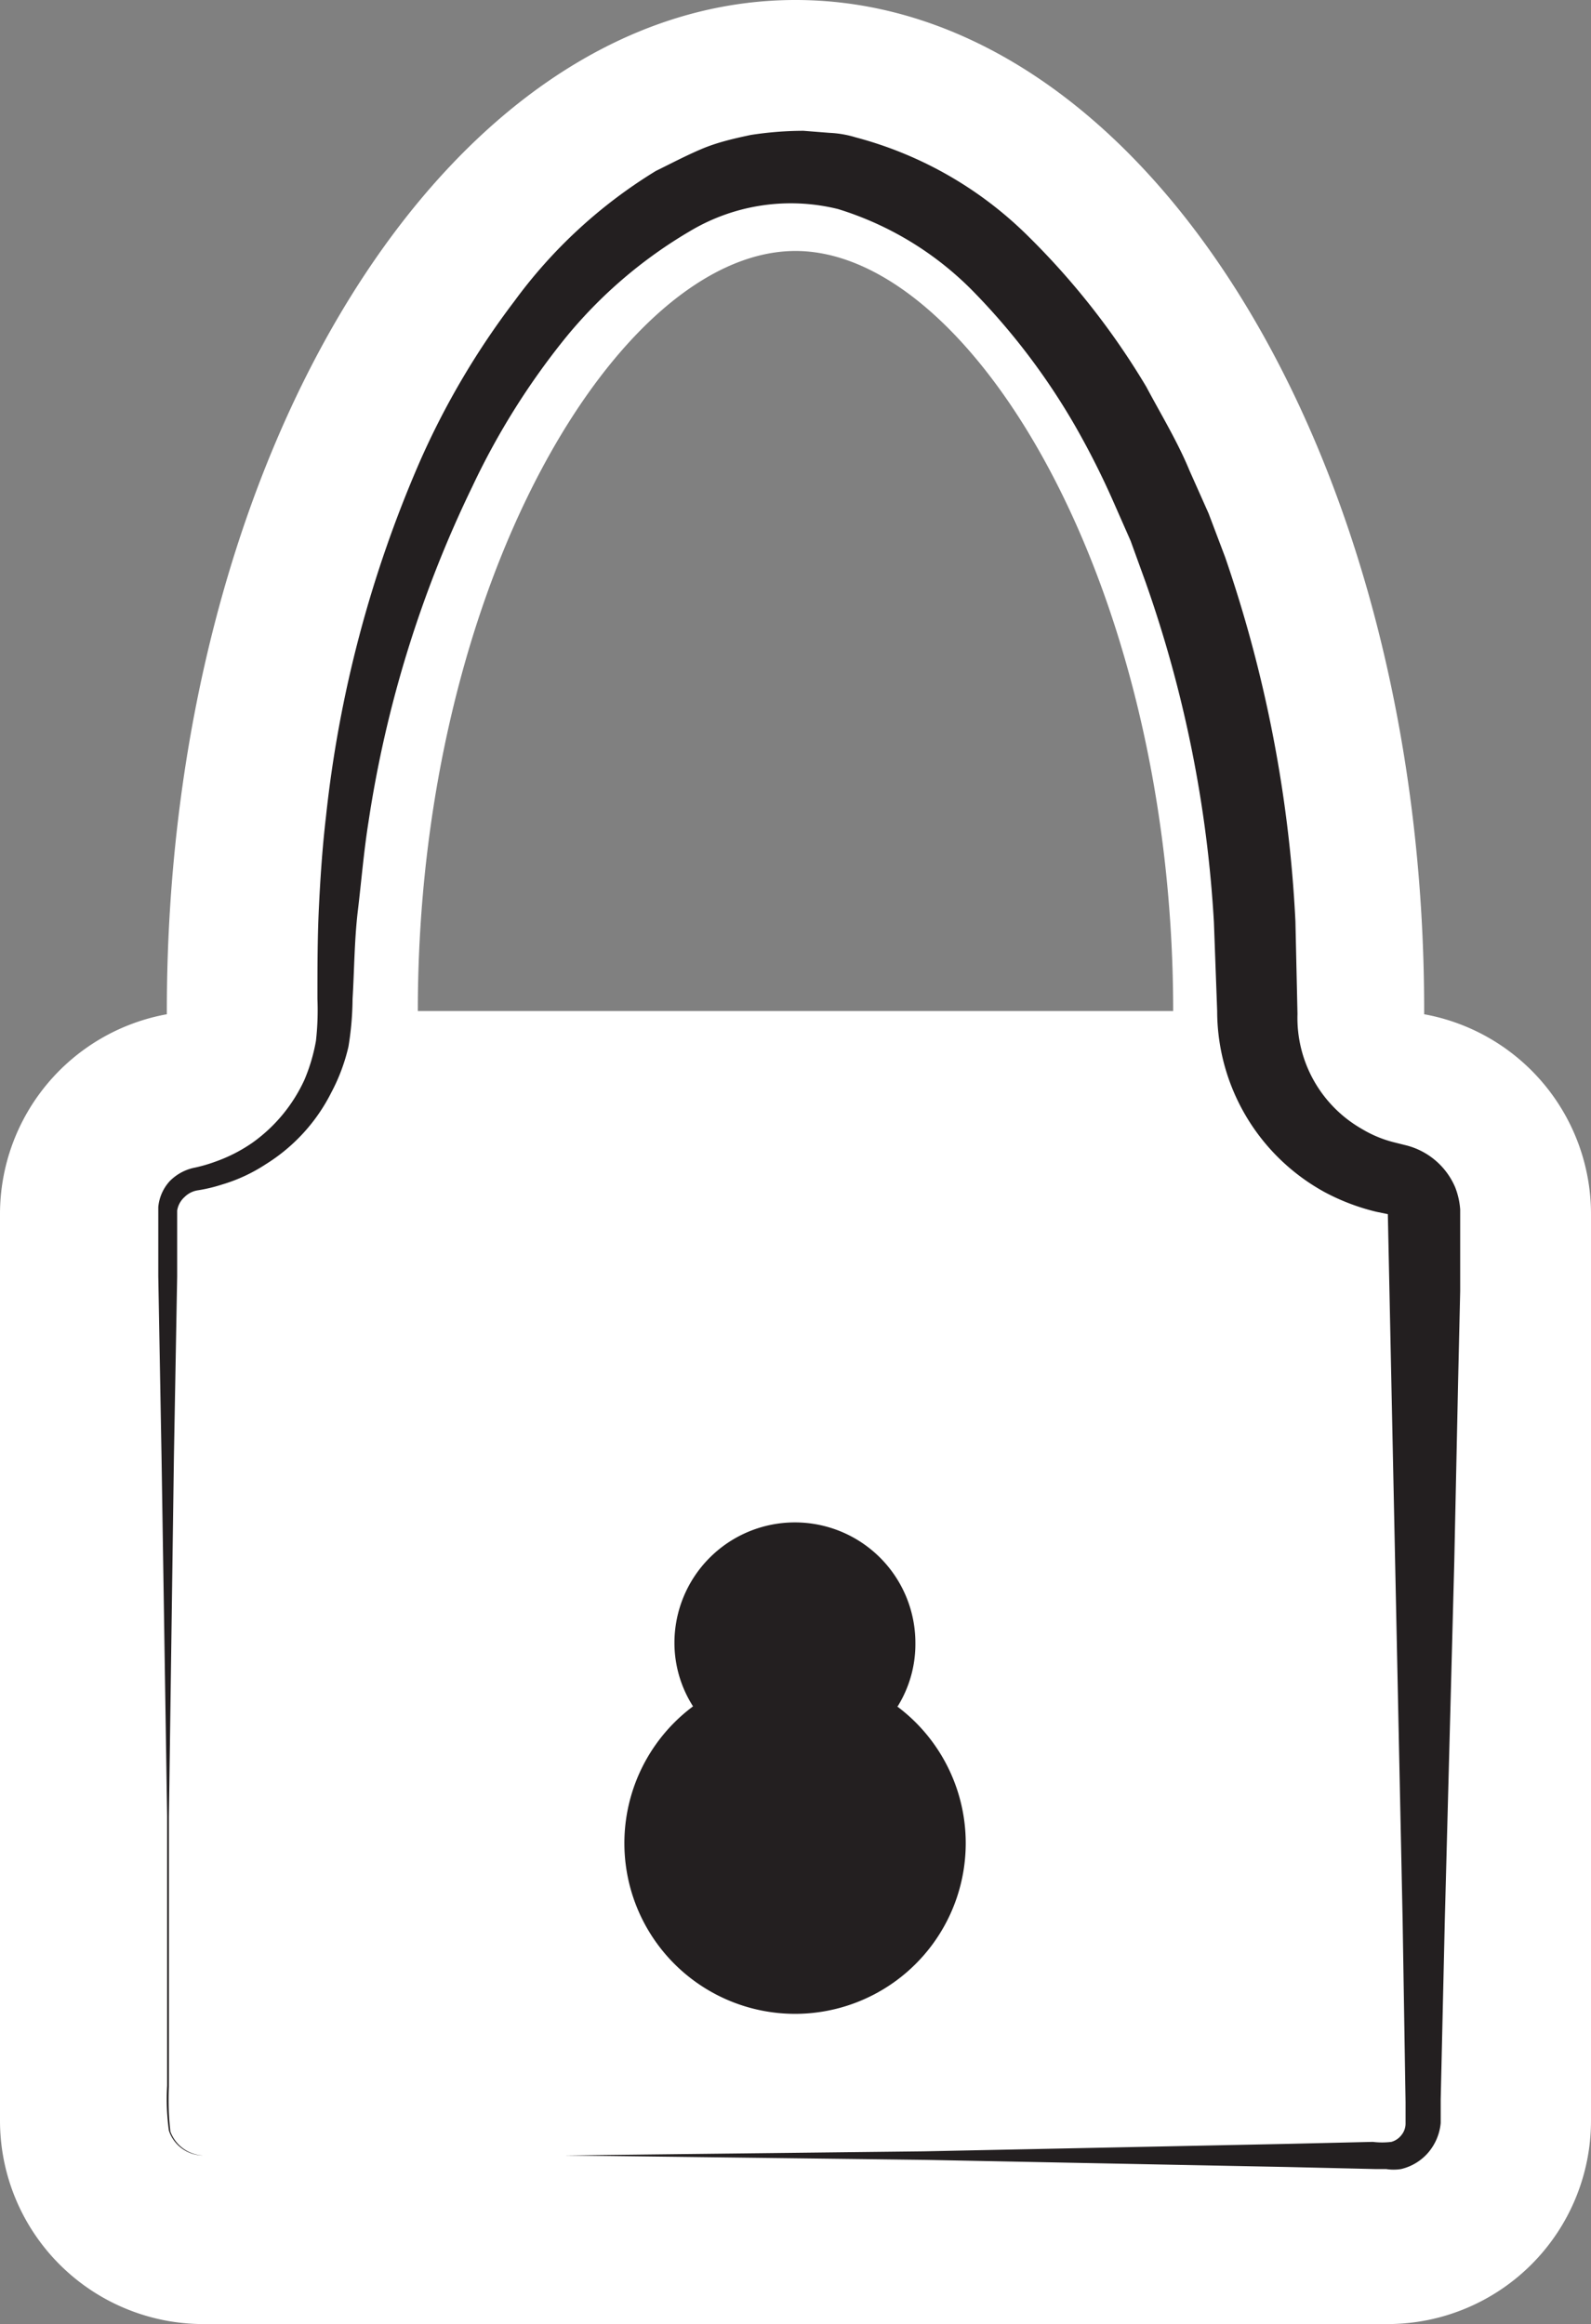<svg xmlns="http://www.w3.org/2000/svg" viewBox="0 0 53.88 78.71"><rect x="0" y="0" width="53.88" height="78.71" fill="#808080" stroke="none"/><defs><style>.cls-1{fill:#fff;}.cls-2{fill:#231f20;}</style></defs><title>pass-iconAsset 2</title><g id="Layer_2" data-name="Layer 2"><g id="Layer_1-2" data-name="Layer 1"><path class="cls-1" d="M48.23,34.35s0-.08,0-.11C48.24,15.33,38.7,0,26.94,0S5.65,15.33,5.65,34.24v.11A6.88,6.88,0,0,0,0,41.12v30.7a6.89,6.89,0,0,0,6.88,6.89H47a6.89,6.89,0,0,0,6.88-6.89V41.12A6.88,6.88,0,0,0,48.23,34.35ZM26.94,8.5c5.92,0,12.79,11.24,12.79,25.74H14.15C14.15,19.74,21,8.5,26.94,8.5Z"/><path class="cls-2" d="M6.88,73a1.23,1.23,0,0,1-1.16-.84,7.74,7.74,0,0,1-.06-1.52l0-3.05,0-6.1L5.47,49.32l-.11-6.1,0-1.52c0-.28,0-.46,0-.82A1.51,1.51,0,0,1,5.75,40a1.64,1.64,0,0,1,.87-.46,5.31,5.31,0,0,0,.68-.2,5.27,5.27,0,0,0,1.25-.64,5.35,5.35,0,0,0,1.76-2.13,6.07,6.07,0,0,0,.39-1.32,9.34,9.34,0,0,0,.05-1.42c0-1,0-2.07.05-3.1s.12-2.06.24-3.08a41,41,0,0,1,3.17-12,26.8,26.8,0,0,1,3.21-5.45,16.75,16.75,0,0,1,4.79-4.41c.51-.25,1-.51,1.54-.74s1.11-.36,1.68-.48a11.76,11.76,0,0,1,1.78-.14l.89.07a3.52,3.52,0,0,1,.87.15A13,13,0,0,1,34.82,8a25.46,25.46,0,0,1,4,5.1c.5.94,1.06,1.86,1.46,2.83l.65,1.46.56,1.48a44.59,44.59,0,0,1,2.38,12.33l.07,3.14a4.33,4.33,0,0,0,2.19,3.9,4,4,0,0,0,1.09.45l.36.09a2.46,2.46,0,0,1,1.7,1.43,2.54,2.54,0,0,1,.17.75v1.24l0,1.53-.07,3.05-.13,6.1L48.93,65l-.14,6.1,0,.8a1.79,1.79,0,0,1-.42,1,1.74,1.74,0,0,1-.92.56,1.62,1.62,0,0,1-.51,0h-.38l-3-.07-12.2-.24-12.21-.15Zm0,0L19.08,73l12.21-.14,12.2-.25,3-.07a2.57,2.57,0,0,0,.63,0,.65.65,0,0,0,.34-.23.62.62,0,0,0,.14-.38l0-.73L47.5,65,47,41.12s0,0,0,0h0l-.39-.08a7.34,7.34,0,0,1-1.74-.66,7,7,0,0,1-3.65-6.14l-.11-3a41.74,41.74,0,0,0-2.32-11.54l-.5-1.38-.59-1.34a27.31,27.31,0,0,0-1.31-2.59,22.75,22.75,0,0,0-3.45-4.54,10.91,10.91,0,0,0-4.56-2.77,6.66,6.66,0,0,0-5,.74,15.69,15.69,0,0,0-4.26,3.66A24.85,24.85,0,0,0,16,16.47a39.49,39.49,0,0,0-3.52,11.36c-.16,1-.24,2-.36,3s-.12,2-.18,3a10.44,10.44,0,0,1-.14,1.62A6.35,6.35,0,0,1,11.22,37,6.07,6.07,0,0,1,9,39.43a5.6,5.6,0,0,1-1.49.69,5.35,5.35,0,0,1-.79.19.81.81,0,0,0-.47.23A.78.78,0,0,0,6,41c0,.15,0,.48,0,.71l0,1.52-.11,6.1L5.72,61.53l0,6.1,0,3.05a9.49,9.49,0,0,0,.05,1.51A1.24,1.24,0,0,0,6.88,73Z"/><path class="cls-2" d="M30.4,57.79A4,4,0,0,0,31,55.64a4.08,4.08,0,1,0-8.16,0,4,4,0,0,0,.63,2.15,5.78,5.78,0,1,0,6.91,0Z"/></g></g></svg>